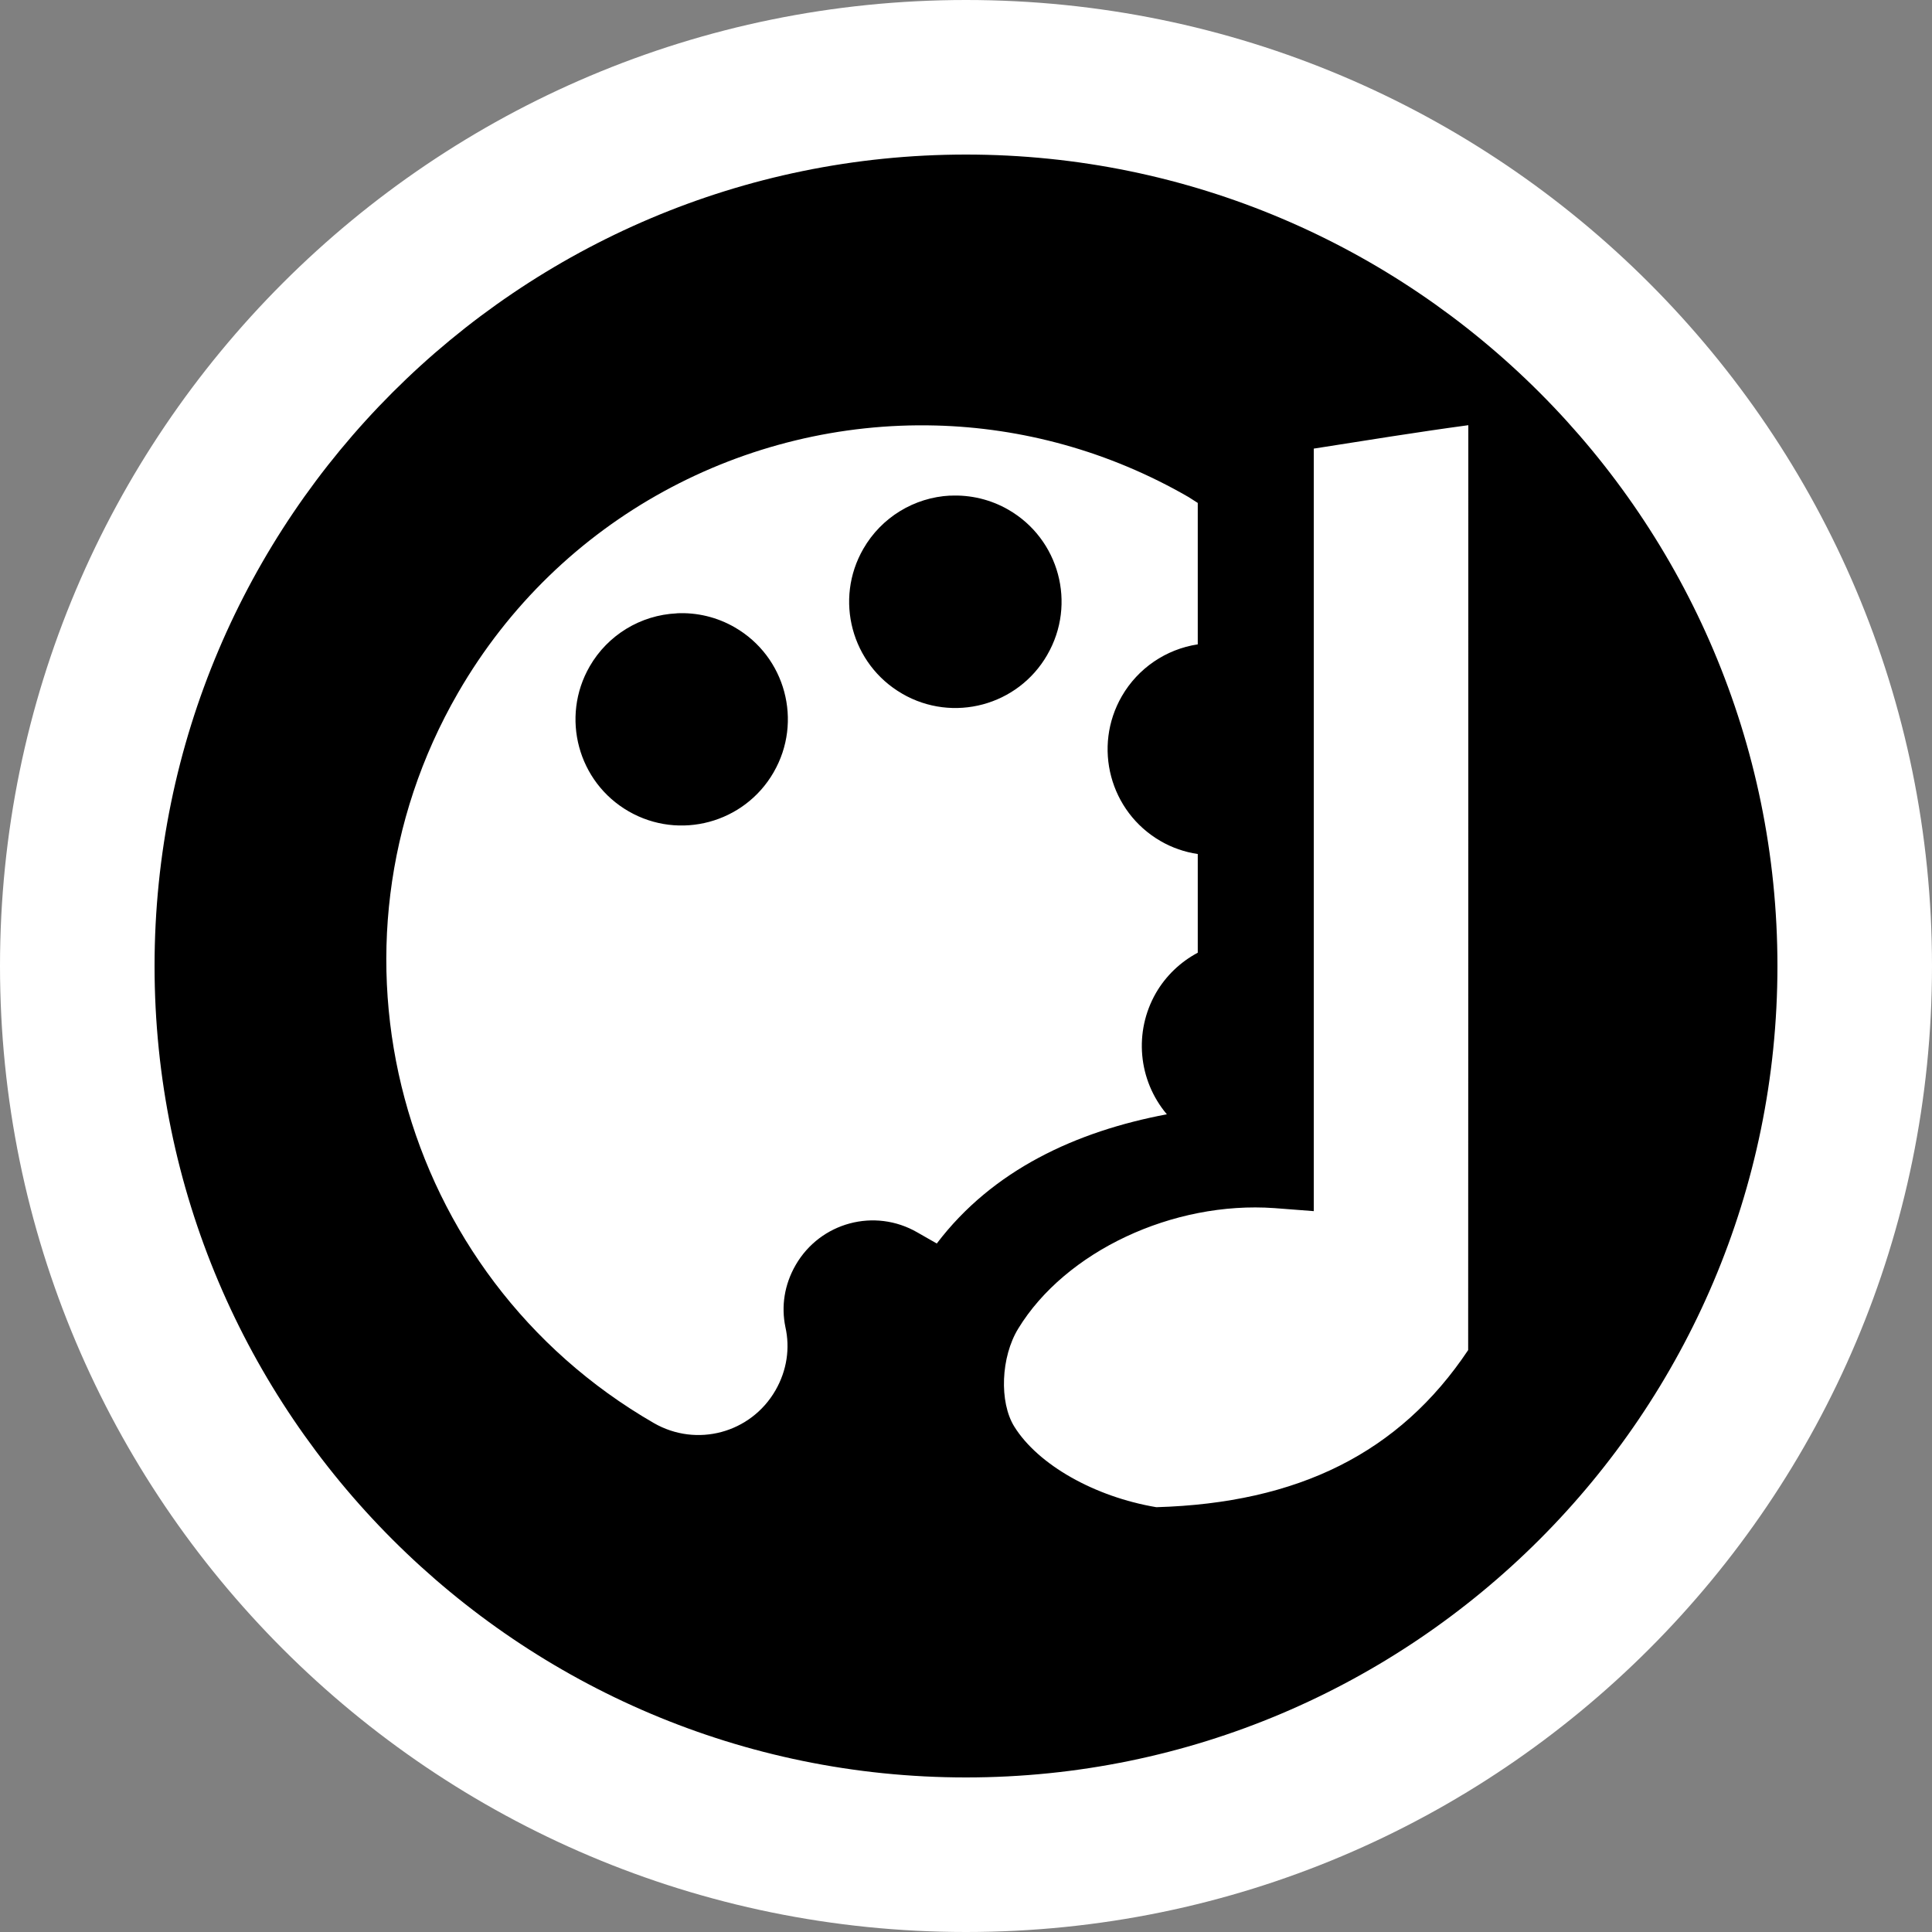 <?xml version="1.0" encoding="UTF-8"?><svg id="Layer_1" xmlns="http://www.w3.org/2000/svg" width=".882cm" height=".882cm" viewBox="0 0 25 25"><rect x="0" y="0" width="25" height="25" fill="#808080" stroke="none"/><rect y="0" width="25" height="25" fill="none"/><g><circle cx="12.5" cy="12.5" r="11.5"/><path d="M12.5,2c5.79,0,10.5,4.71,10.5,10.5s-4.71,10.5-10.5,10.5S2,18.29,2,12.5,6.71,2,12.5,2M12.5,0C5.596,0,0,5.596,0,12.5s5.596,12.5,12.5,12.5,12.5-5.596,12.5-12.5S19.404,0,12.5,0h0Z" fill="#fff"/></g><path d="M19,5.502c-.667,.09-1.334,.199-2,.303V15.672l-.508-.039c-1.315-.094-2.706,.56-3.316,1.559-.225,.367-.248,.951-.051,1.268,.308,.495,1.041,.909,1.838,1.043,1.832-.053,3.145-.7,4.035-2.033,.002-3.969,.002-7.968,.002-11.967Zm-6.893,.004c-2.454-.064-4.866,1.184-6.18,3.459-1.911,3.308-.776,7.539,2.533,9.449,.553,.319,1.255,.131,1.574-.422,.15-.26,.19-.55,.129-.82-.055-.267-.015-.546,.133-.803,.319-.552,1.022-.741,1.574-.422l.252,.144c.723-.953,1.804-1.451,2.977-1.672-.373-.442-.429-1.069-.141-1.57,.128-.221,.316-.401,.541-.521v-1.277c-.17-.025-.334-.082-.482-.168-.656-.38-.879-1.219-.5-1.875,.209-.361,.57-.607,.982-.67v-1.83c-.041-.024-.078-.052-.119-.076-1.034-.597-2.158-.897-3.273-.926Zm.188,.908c.264-.013,.525,.05,.754,.182,.657,.379,.883,1.218,.504,1.875l-.002,.004c-.379,.657-1.219,.882-1.876,.502l-.001-.001c-.656-.379-.881-1.219-.502-1.875,.233-.405,.656-.664,1.123-.688Zm-3.539,1.522c.263-.013,.524,.05,.752,.182,.657,.379,.882,1.219,.503,1.875l-.001,.002c-.379,.656-1.218,.882-1.875,.504-.657-.378-.883-1.218-.505-1.875l.001-.002c.234-.405,.658-.663,1.125-.685Z" fill="#fff"/></svg>